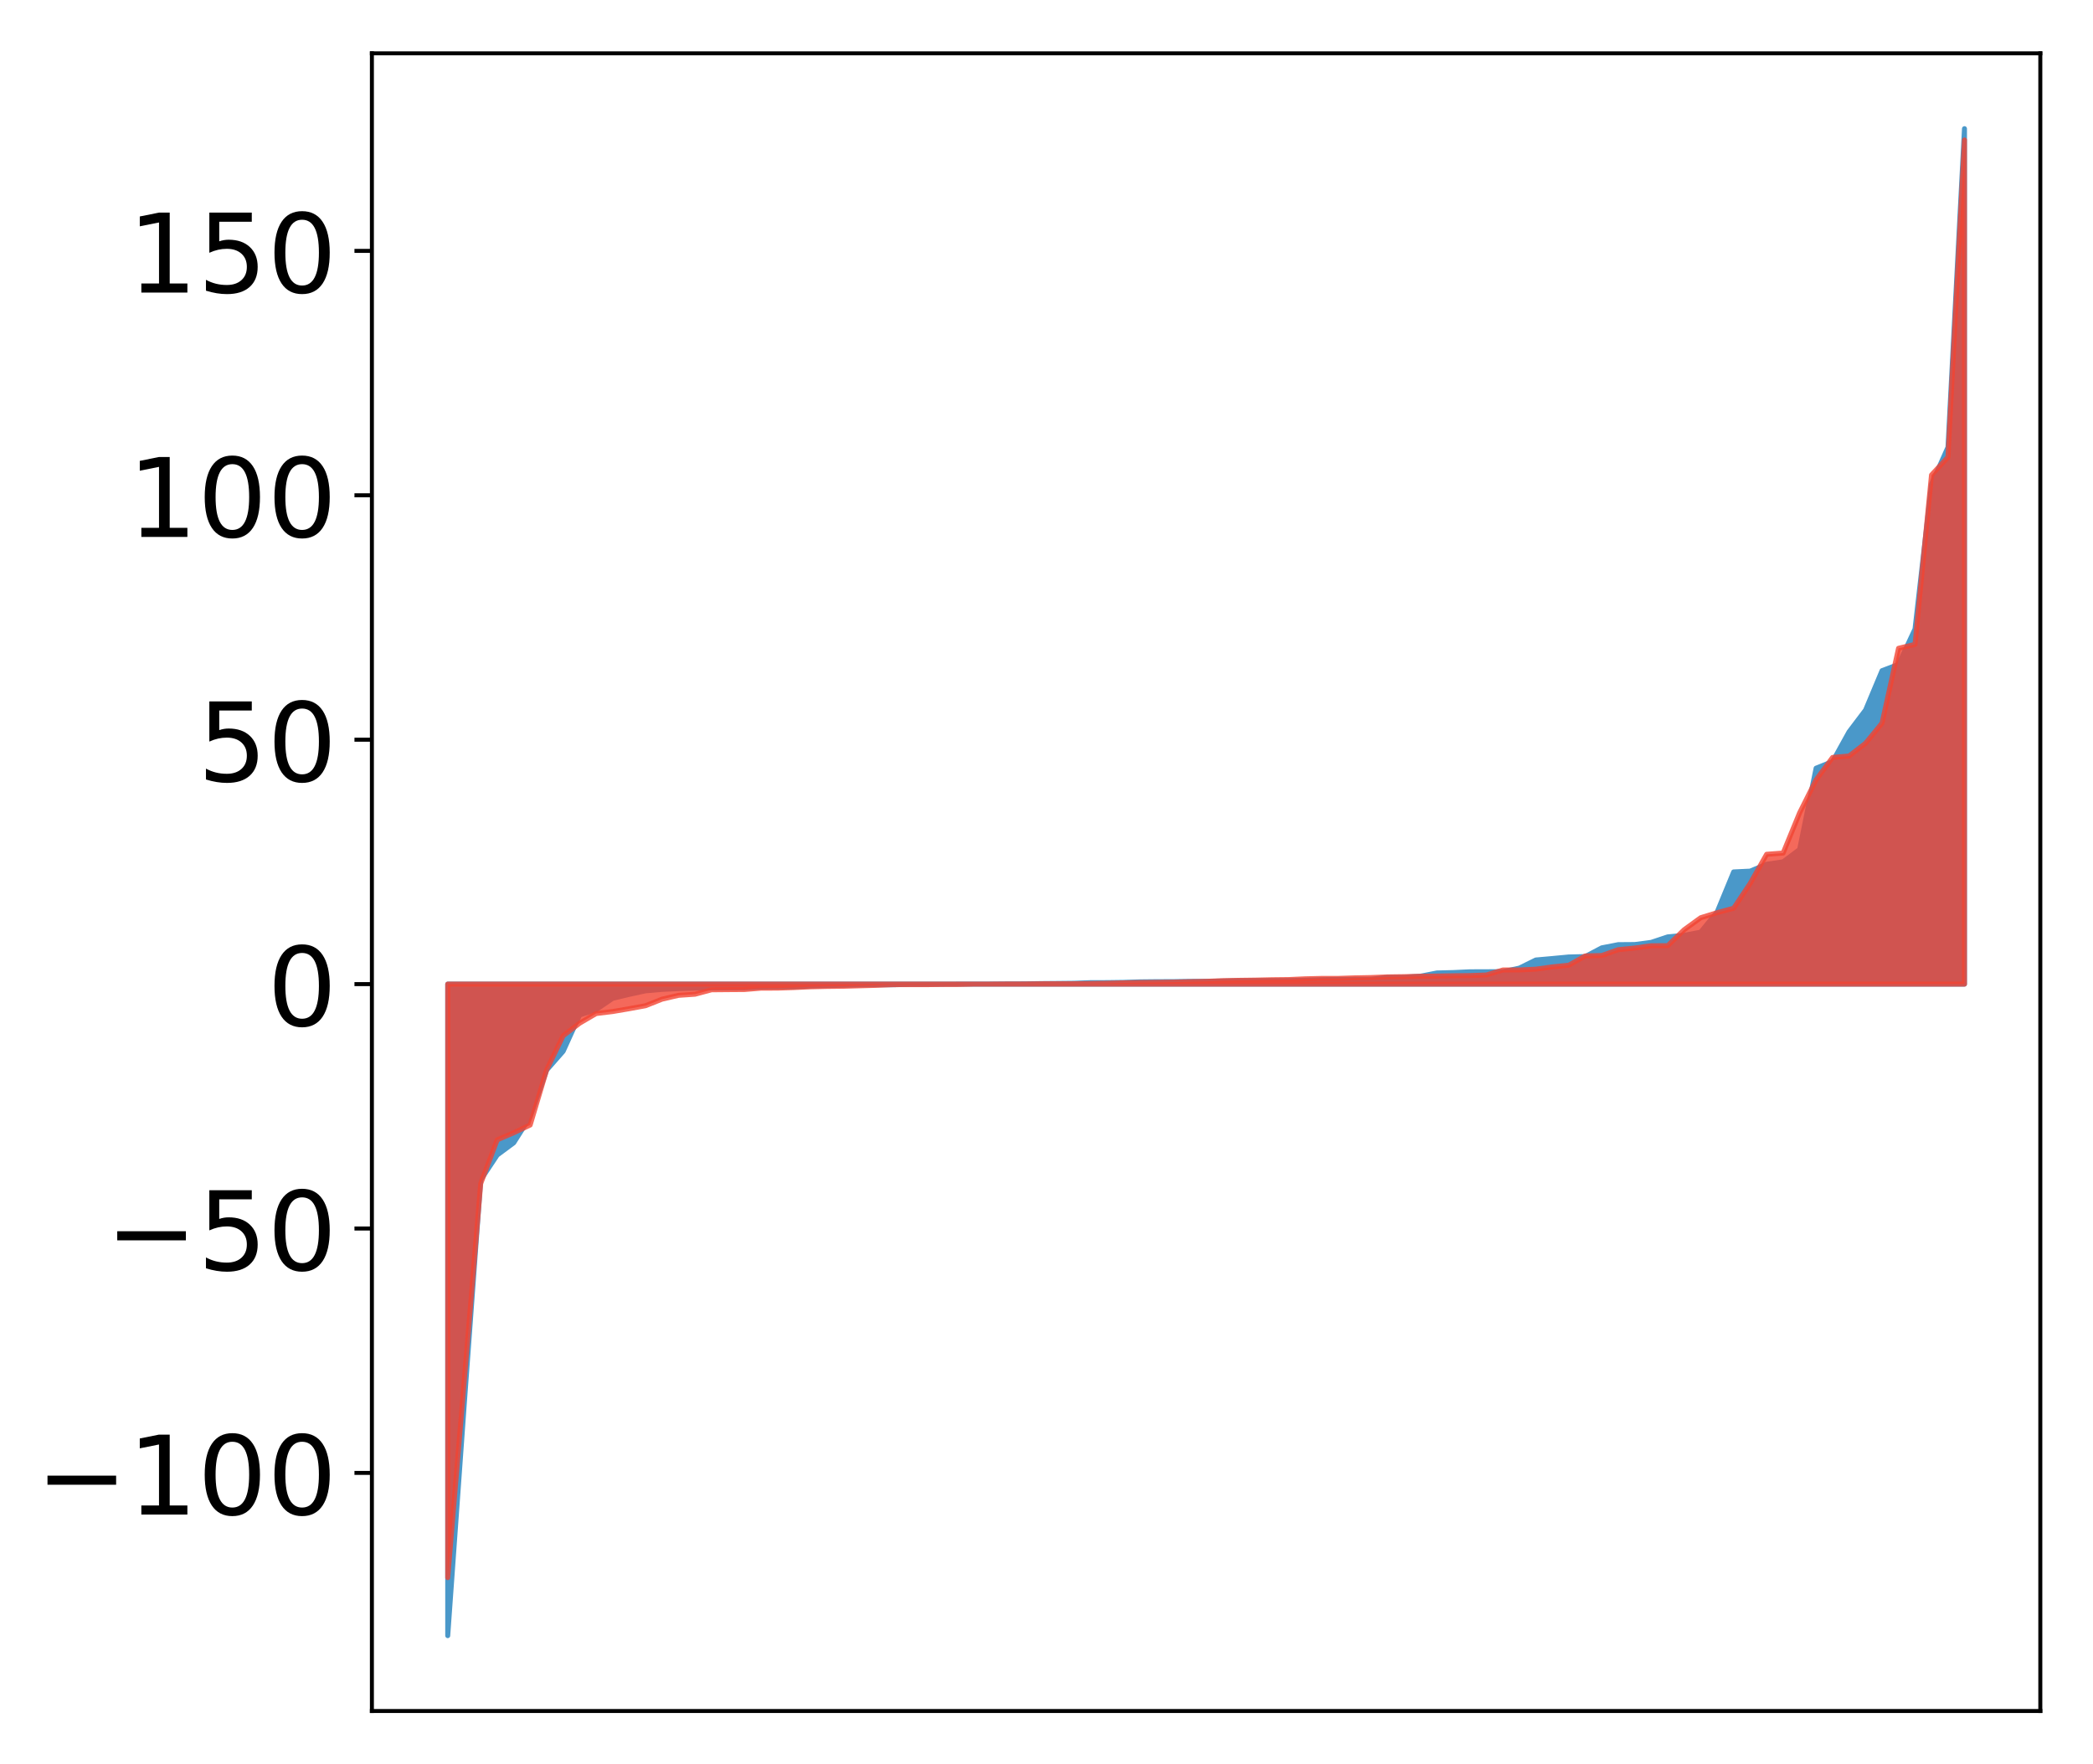 <?xml version="1.0" encoding="utf-8" standalone="no"?>
<!DOCTYPE svg PUBLIC "-//W3C//DTD SVG 1.1//EN"
  "http://www.w3.org/Graphics/SVG/1.1/DTD/svg11.dtd">
<!-- Created with matplotlib (http://matplotlib.org/) -->
<svg height="354pt" version="1.1" viewBox="0 0 420 354" width="420pt" xmlns="http://www.w3.org/2000/svg" xmlns:xlink="http://www.w3.org/1999/xlink">
 <defs>
  <style type="text/css">
*{stroke-linecap:butt;stroke-linejoin:round;}
  </style>
 </defs>
 <g id="figure_1">
  <g id="patch_1">
   <path d="M 0 354.04 
L 420.128 354.04 
L 420.128 0 
L 0 0 
z
" style="fill:#ffffff;"/>
  </g>
  <g id="axes_1">
   <g id="patch_2">
    <path d="M 74.628 343.34 
L 409.428 343.34 
L 409.428 10.7 
L 74.628 10.7 
z
" style="fill:#ffffff;"/>
   </g>
   <g id="PolyCollection_1">
    <defs>
     <path d="M 89.846 -25.82 
L 89.846 -156.563 
L 93.154 -156.563 
L 96.463 -156.563 
L 99.771 -156.563 
L 103.079 -156.563 
L 106.387 -156.563 
L 109.696 -156.563 
L 113.004 -156.563 
L 116.312 -156.563 
L 119.621 -156.563 
L 122.929 -156.563 
L 126.237 -156.563 
L 129.546 -156.563 
L 132.854 -156.563 
L 136.162 -156.563 
L 139.47 -156.563 
L 142.779 -156.563 
L 146.087 -156.563 
L 149.395 -156.563 
L 152.704 -156.563 
L 156.012 -156.563 
L 159.32 -156.563 
L 162.629 -156.563 
L 165.937 -156.563 
L 169.245 -156.563 
L 172.554 -156.563 
L 175.862 -156.563 
L 179.17 -156.563 
L 182.478 -156.563 
L 185.787 -156.563 
L 189.095 -156.563 
L 192.403 -156.563 
L 195.712 -156.563 
L 199.02 -156.563 
L 202.328 -156.563 
L 205.637 -156.563 
L 208.945 -156.563 
L 212.253 -156.563 
L 215.561 -156.563 
L 218.87 -156.563 
L 222.178 -156.563 
L 225.486 -156.563 
L 228.795 -156.563 
L 232.103 -156.563 
L 235.411 -156.563 
L 238.72 -156.563 
L 242.028 -156.563 
L 245.336 -156.563 
L 248.644 -156.563 
L 251.953 -156.563 
L 255.261 -156.563 
L 258.569 -156.563 
L 261.878 -156.563 
L 265.186 -156.563 
L 268.494 -156.563 
L 271.803 -156.563 
L 275.111 -156.563 
L 278.419 -156.563 
L 281.727 -156.563 
L 285.036 -156.563 
L 288.344 -156.563 
L 291.652 -156.563 
L 294.961 -156.563 
L 298.269 -156.563 
L 301.577 -156.563 
L 304.886 -156.563 
L 308.194 -156.563 
L 311.502 -156.563 
L 314.81 -156.563 
L 318.119 -156.563 
L 321.427 -156.563 
L 324.735 -156.563 
L 328.044 -156.563 
L 331.352 -156.563 
L 334.66 -156.563 
L 337.969 -156.563 
L 341.277 -156.563 
L 344.585 -156.563 
L 347.893 -156.563 
L 351.202 -156.563 
L 354.51 -156.563 
L 357.818 -156.563 
L 361.127 -156.563 
L 364.435 -156.563 
L 367.743 -156.563 
L 371.052 -156.563 
L 374.36 -156.563 
L 377.668 -156.563 
L 380.976 -156.563 
L 384.285 -156.563 
L 387.593 -156.563 
L 390.901 -156.563 
L 394.21 -156.563 
L 394.21 -328.22 
L 394.21 -328.22 
L 390.901 -264.297 
L 387.593 -256.874 
L 384.285 -227.819 
L 380.976 -220.708 
L 377.668 -219.458 
L 374.36 -211.558 
L 371.052 -207.189 
L 367.743 -201.216 
L 364.435 -199.891 
L 361.127 -183.577 
L 357.818 -181.105 
L 354.51 -180.612 
L 351.202 -179.232 
L 347.893 -179.076 
L 344.585 -171.054 
L 341.277 -166.991 
L 337.969 -166.351 
L 334.66 -166.038 
L 331.352 -164.938 
L 328.044 -164.506 
L 324.735 -164.481 
L 321.427 -163.84 
L 318.119 -162.091 
L 314.81 -162.007 
L 311.502 -161.696 
L 308.194 -161.401 
L 304.886 -159.771 
L 301.577 -159.067 
L 298.269 -159.042 
L 294.961 -159.033 
L 291.652 -158.881 
L 288.344 -158.798 
L 285.036 -158.148 
L 281.727 -157.933 
L 278.419 -157.924 
L 275.111 -157.525 
L 271.803 -157.513 
L 268.494 -157.503 
L 265.186 -157.453 
L 261.878 -157.342 
L 258.569 -157.29 
L 255.261 -157.278 
L 251.953 -157.274 
L 248.644 -157.253 
L 245.336 -157.173 
L 242.028 -157.123 
L 238.72 -157.106 
L 235.411 -157.059 
L 232.103 -157.048 
L 228.795 -157.013 
L 225.486 -156.908 
L 222.178 -156.863 
L 218.87 -156.856 
L 215.561 -156.732 
L 212.253 -156.697 
L 208.945 -156.668 
L 205.637 -156.618 
L 202.328 -156.61 
L 199.02 -156.583 
L 195.712 -156.578 
L 192.403 -156.576 
L 189.095 -156.548 
L 185.787 -156.52 
L 182.478 -156.508 
L 179.17 -156.439 
L 175.862 -156.43 
L 172.554 -156.398 
L 169.245 -156.34 
L 165.937 -156.249 
L 162.629 -156.174 
L 159.32 -156.014 
L 156.012 -156.002 
L 152.704 -155.966 
L 149.395 -155.819 
L 146.087 -155.801 
L 142.779 -155.782 
L 139.47 -155.753 
L 136.162 -155.653 
L 132.854 -155.502 
L 129.546 -155.214 
L 126.237 -154.498 
L 122.929 -153.705 
L 119.621 -151.445 
L 116.312 -150.363 
L 113.004 -143.084 
L 109.696 -139.31 
L 106.387 -129.922 
L 103.079 -124.713 
L 99.771 -122.261 
L 96.463 -117.269 
L 93.154 -72.181 
L 89.846 -25.82 
z
" id="m6e7b9630fa" style="stroke:#4a98c9;"/>
    </defs>
    <g clip-path="url(#p260715c54a)">
     <use style="fill:#4a98c9;stroke:#4a98c9;" x="0" xlink:href="#m6e7b9630fa" y="354.04"/>
    </g>
   </g>
   <g id="PolyCollection_2">
    <defs>
     <path d="M 89.846 -37.467 
L 89.846 -156.563 
L 93.154 -156.563 
L 96.463 -156.563 
L 99.771 -156.563 
L 103.079 -156.563 
L 106.387 -156.563 
L 109.696 -156.563 
L 113.004 -156.563 
L 116.312 -156.563 
L 119.621 -156.563 
L 122.929 -156.563 
L 126.237 -156.563 
L 129.546 -156.563 
L 132.854 -156.563 
L 136.162 -156.563 
L 139.47 -156.563 
L 142.779 -156.563 
L 146.087 -156.563 
L 149.395 -156.563 
L 152.704 -156.563 
L 156.012 -156.563 
L 159.32 -156.563 
L 162.629 -156.563 
L 165.937 -156.563 
L 169.245 -156.563 
L 172.554 -156.563 
L 175.862 -156.563 
L 179.17 -156.563 
L 182.478 -156.563 
L 185.787 -156.563 
L 189.095 -156.563 
L 192.403 -156.563 
L 195.712 -156.563 
L 199.02 -156.563 
L 202.328 -156.563 
L 205.637 -156.563 
L 208.945 -156.563 
L 212.253 -156.563 
L 215.561 -156.563 
L 218.87 -156.563 
L 222.178 -156.563 
L 225.486 -156.563 
L 228.795 -156.563 
L 232.103 -156.563 
L 235.411 -156.563 
L 238.72 -156.563 
L 242.028 -156.563 
L 245.336 -156.563 
L 248.644 -156.563 
L 251.953 -156.563 
L 255.261 -156.563 
L 258.569 -156.563 
L 261.878 -156.563 
L 265.186 -156.563 
L 268.494 -156.563 
L 271.803 -156.563 
L 275.111 -156.563 
L 278.419 -156.563 
L 281.727 -156.563 
L 285.036 -156.563 
L 288.344 -156.563 
L 291.652 -156.563 
L 294.961 -156.563 
L 298.269 -156.563 
L 301.577 -156.563 
L 304.886 -156.563 
L 308.194 -156.563 
L 311.502 -156.563 
L 314.81 -156.563 
L 318.119 -156.563 
L 321.427 -156.563 
L 324.735 -156.563 
L 328.044 -156.563 
L 331.352 -156.563 
L 334.66 -156.563 
L 337.969 -156.563 
L 341.277 -156.563 
L 344.585 -156.563 
L 347.893 -156.563 
L 351.202 -156.563 
L 354.51 -156.563 
L 357.818 -156.563 
L 361.127 -156.563 
L 364.435 -156.563 
L 367.743 -156.563 
L 371.052 -156.563 
L 374.36 -156.563 
L 377.668 -156.563 
L 380.976 -156.563 
L 384.285 -156.563 
L 387.593 -156.563 
L 390.901 -156.563 
L 394.21 -156.563 
L 394.21 -325.951 
L 394.21 -325.951 
L 390.901 -262.318 
L 387.593 -258.727 
L 384.285 -224.741 
L 380.976 -223.948 
L 377.668 -208.937 
L 374.36 -204.901 
L 371.052 -202.338 
L 367.743 -202.05 
L 364.435 -197.551 
L 361.127 -190.933 
L 357.818 -182.862 
L 354.51 -182.616 
L 351.202 -176.762 
L 347.893 -171.794 
L 344.585 -170.903 
L 341.277 -169.885 
L 337.969 -167.484 
L 334.66 -164.275 
L 331.352 -164.26 
L 328.044 -163.805 
L 324.735 -163.474 
L 321.427 -162.3 
L 318.119 -162.224 
L 314.81 -160.356 
L 311.502 -160.019 
L 308.194 -159.561 
L 304.886 -159.402 
L 301.577 -159.394 
L 298.269 -158.396 
L 294.961 -158.276 
L 291.652 -158.236 
L 288.344 -158.182 
L 285.036 -158.138 
L 281.727 -158.054 
L 278.419 -158.01 
L 275.111 -157.88 
L 271.803 -157.816 
L 268.494 -157.708 
L 265.186 -157.706 
L 261.878 -157.625 
L 258.569 -157.476 
L 255.261 -157.439 
L 251.953 -157.364 
L 248.644 -157.32 
L 245.336 -157.253 
L 242.028 -157.119 
L 238.72 -157.047 
L 235.411 -156.962 
L 232.103 -156.917 
L 228.795 -156.88 
L 225.486 -156.814 
L 222.178 -156.726 
L 218.87 -156.678 
L 215.561 -156.638 
L 212.253 -156.633 
L 208.945 -156.627 
L 205.637 -156.591 
L 202.328 -156.586 
L 199.02 -156.57 
L 195.712 -156.563 
L 192.403 -156.496 
L 189.095 -156.491 
L 185.787 -156.455 
L 182.478 -156.452 
L 179.17 -156.451 
L 175.862 -156.317 
L 172.554 -156.226 
L 169.245 -156.132 
L 165.937 -156.096 
L 162.629 -156.021 
L 159.32 -155.871 
L 156.012 -155.76 
L 152.704 -155.75 
L 149.395 -155.475 
L 146.087 -155.452 
L 142.779 -155.422 
L 139.47 -154.534 
L 136.162 -154.31 
L 132.854 -153.542 
L 129.546 -152.227 
L 126.237 -151.62 
L 122.929 -151.056 
L 119.621 -150.656 
L 116.312 -148.717 
L 113.004 -146.188 
L 109.696 -139.367 
L 106.387 -128.288 
L 103.079 -126.727 
L 99.771 -125.309 
L 96.463 -116.536 
L 93.154 -76.916 
L 89.846 -37.467 
z
" id="mabc6744e28" style="stroke:#f14432;stroke-opacity:0.8;"/>
    </defs>
    <g clip-path="url(#p260715c54a)">
     <use style="fill:#f14432;fill-opacity:0.8;stroke:#f14432;stroke-opacity:0.8;" x="0" xlink:href="#mabc6744e28" y="354.04"/>
    </g>
   </g>
   <g id="matplotlib.axis_1"/>
   <g id="matplotlib.axis_2">
    <g id="ytick_1">
     <g id="line2d_1">
      <defs>
       <path d="M 0 0 
L -3.5 0 
" id="m01743a7530" style="stroke:#000000;stroke-width:0.8;"/>
      </defs>
      <g>
       <use style="stroke:#000000;stroke-width:0.8;" x="74.628" xlink:href="#m01743a7530" y="295.564"/>
      </g>
     </g>
     <g id="text_1">
      <!-- −100 -->
      <defs>
       <path d="M 10.594 35.5 
L 73.188 35.5 
L 73.188 27.203 
L 10.594 27.203 
z
" id="DejaVuSans-2212"/>
       <path d="M 12.406 8.297 
L 28.516 8.297 
L 28.516 63.922 
L 10.984 60.406 
L 10.984 69.391 
L 28.422 72.906 
L 38.281 72.906 
L 38.281 8.297 
L 54.391 8.297 
L 54.391 0 
L 12.406 0 
z
" id="DejaVuSans-31"/>
       <path d="M 31.781 66.406 
Q 24.172 66.406 20.328 58.906 
Q 16.5 51.422 16.5 36.375 
Q 16.5 21.391 20.328 13.891 
Q 24.172 6.391 31.781 6.391 
Q 39.453 6.391 43.281 13.891 
Q 47.125 21.391 47.125 36.375 
Q 47.125 51.422 43.281 58.906 
Q 39.453 66.406 31.781 66.406 
z
M 31.781 74.219 
Q 44.047 74.219 50.516 64.516 
Q 56.984 54.828 56.984 36.375 
Q 56.984 17.969 50.516 8.266 
Q 44.047 -1.422 31.781 -1.422 
Q 19.531 -1.422 13.062 8.266 
Q 6.594 17.969 6.594 36.375 
Q 6.594 54.828 13.062 64.516 
Q 19.531 74.219 31.781 74.219 
z
" id="DejaVuSans-30"/>
      </defs>
      <g transform="translate(7.2 303.922)scale(0.22 -0.22)">
       <use xlink:href="#DejaVuSans-2212"/>
       <use x="83.789" xlink:href="#DejaVuSans-31"/>
       <use x="147.412" xlink:href="#DejaVuSans-30"/>
       <use x="211.035" xlink:href="#DejaVuSans-30"/>
      </g>
     </g>
    </g>
    <g id="ytick_2">
     <g id="line2d_2">
      <g>
       <use style="stroke:#000000;stroke-width:0.8;" x="74.628" xlink:href="#m01743a7530" y="246.521"/>
      </g>
     </g>
     <g id="text_2">
      <!-- −50 -->
      <defs>
       <path d="M 10.797 72.906 
L 49.516 72.906 
L 49.516 64.594 
L 19.828 64.594 
L 19.828 46.734 
Q 21.969 47.469 24.109 47.828 
Q 26.266 48.188 28.422 48.188 
Q 40.625 48.188 47.75 41.5 
Q 54.891 34.812 54.891 23.391 
Q 54.891 11.625 47.562 5.094 
Q 40.234 -1.422 26.906 -1.422 
Q 22.312 -1.422 17.547 -0.641 
Q 12.797 0.141 7.719 1.703 
L 7.719 11.625 
Q 12.109 9.234 16.797 8.062 
Q 21.484 6.891 26.703 6.891 
Q 35.156 6.891 40.078 11.328 
Q 45.016 15.766 45.016 23.391 
Q 45.016 31 40.078 35.438 
Q 35.156 39.891 26.703 39.891 
Q 22.75 39.891 18.812 39.016 
Q 14.891 38.141 10.797 36.281 
z
" id="DejaVuSans-35"/>
      </defs>
      <g transform="translate(21.198 254.879)scale(0.22 -0.22)">
       <use xlink:href="#DejaVuSans-2212"/>
       <use x="83.789" xlink:href="#DejaVuSans-35"/>
       <use x="147.412" xlink:href="#DejaVuSans-30"/>
      </g>
     </g>
    </g>
    <g id="ytick_3">
     <g id="line2d_3">
      <g>
       <use style="stroke:#000000;stroke-width:0.8;" x="74.628" xlink:href="#m01743a7530" y="197.477"/>
      </g>
     </g>
     <g id="text_3">
      <!-- 0 -->
      <g transform="translate(53.63 205.835)scale(0.22 -0.22)">
       <use xlink:href="#DejaVuSans-30"/>
      </g>
     </g>
    </g>
    <g id="ytick_4">
     <g id="line2d_4">
      <g>
       <use style="stroke:#000000;stroke-width:0.8;" x="74.628" xlink:href="#m01743a7530" y="148.433"/>
      </g>
     </g>
     <g id="text_4">
      <!-- 50 -->
      <g transform="translate(39.633 156.792)scale(0.22 -0.22)">
       <use xlink:href="#DejaVuSans-35"/>
       <use x="63.623" xlink:href="#DejaVuSans-30"/>
      </g>
     </g>
    </g>
    <g id="ytick_5">
     <g id="line2d_5">
      <g>
       <use style="stroke:#000000;stroke-width:0.8;" x="74.628" xlink:href="#m01743a7530" y="99.39"/>
      </g>
     </g>
     <g id="text_5">
      <!-- 100 -->
      <g transform="translate(25.635 107.748)scale(0.22 -0.22)">
       <use xlink:href="#DejaVuSans-31"/>
       <use x="63.623" xlink:href="#DejaVuSans-30"/>
       <use x="127.246" xlink:href="#DejaVuSans-30"/>
      </g>
     </g>
    </g>
    <g id="ytick_6">
     <g id="line2d_6">
      <g>
       <use style="stroke:#000000;stroke-width:0.8;" x="74.628" xlink:href="#m01743a7530" y="50.346"/>
      </g>
     </g>
     <g id="text_6">
      <!-- 150 -->
      <g transform="translate(25.635 58.705)scale(0.22 -0.22)">
       <use xlink:href="#DejaVuSans-31"/>
       <use x="63.623" xlink:href="#DejaVuSans-35"/>
       <use x="127.246" xlink:href="#DejaVuSans-30"/>
      </g>
     </g>
    </g>
   </g>
   <g id="patch_3">
    <path d="M 74.628 343.34 
L 74.628 10.7 
" style="fill:none;stroke:#000000;stroke-linecap:square;stroke-linejoin:miter;stroke-width:0.8;"/>
   </g>
   <g id="patch_4">
    <path d="M 409.428 343.34 
L 409.428 10.7 
" style="fill:none;stroke:#000000;stroke-linecap:square;stroke-linejoin:miter;stroke-width:0.8;"/>
   </g>
   <g id="patch_5">
    <path d="M 74.628 343.34 
L 409.428 343.34 
" style="fill:none;stroke:#000000;stroke-linecap:square;stroke-linejoin:miter;stroke-width:0.8;"/>
   </g>
   <g id="patch_6">
    <path d="M 74.628 10.7 
L 409.428 10.7 
" style="fill:none;stroke:#000000;stroke-linecap:square;stroke-linejoin:miter;stroke-width:0.8;"/>
   </g>
  </g>
 </g>
 <defs>
  <clipPath id="p260715c54a">
   <rect height="332.64" width="334.8" x="74.628" y="10.7"/>
  </clipPath>
 </defs>
</svg>
